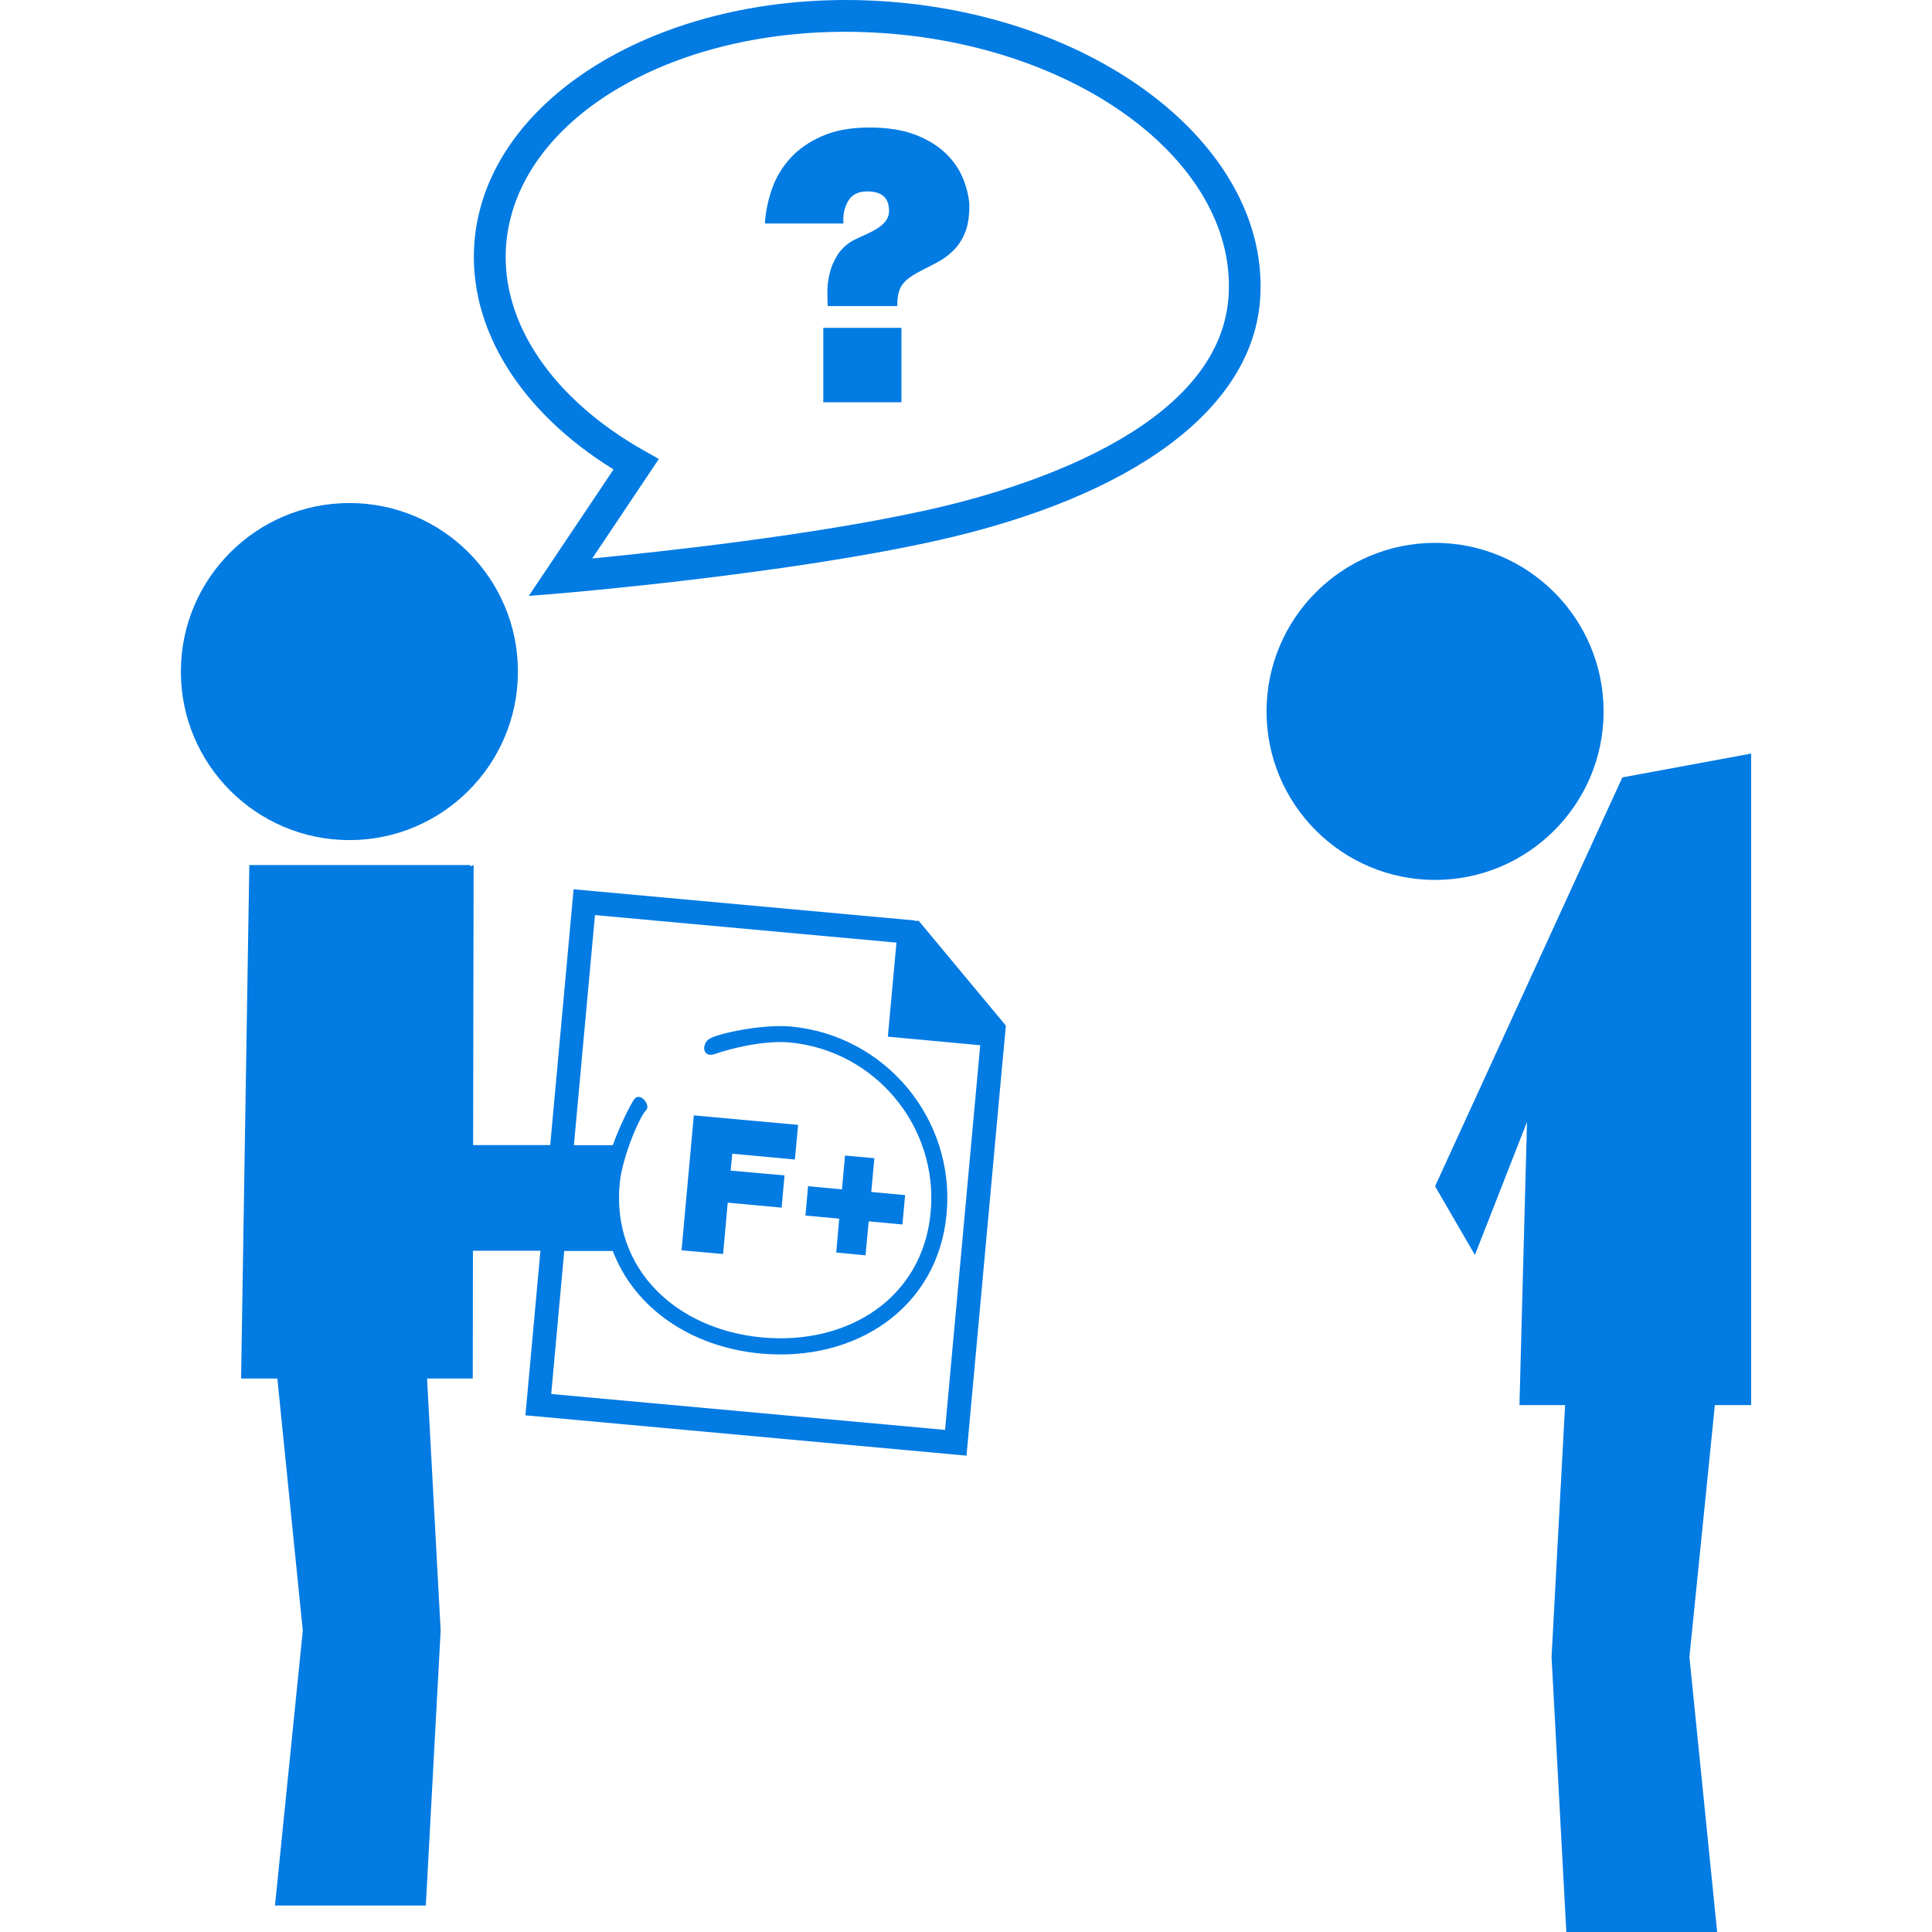 <?xml version="1.0" encoding="iso-8859-1"?>
<!-- Generator: Adobe Illustrator 16.0.0, SVG Export Plug-In . SVG Version: 6.00 Build 0)  -->
<!DOCTYPE svg PUBLIC "-//W3C//DTD SVG 1.1//EN" "http://www.w3.org/Graphics/SVG/1.1/DTD/svg11.dtd">
<svg xmlns="http://www.w3.org/2000/svg" xmlns:xlink="http://www.w3.org/1999/xlink" version="1.1" id="Capa_1" x="0px" y="0px" width="512px" height="512px" viewBox="0 0 30.998 30.998" style="enable-background:new 0 0 30.998 30.998;" xml:space="preserve">
<g>
	<g>
		<path d="M5.607,13.479c1.49,0,2.703-1.212,2.703-2.704c0-1.493-1.213-2.704-2.703-2.704c-1.492,0-2.705,1.211-2.705,2.704    C2.902,12.268,4.115,13.479,5.607,13.479z" fill="#027be3"/>
		<path d="M20.321,11.415c0,1.492,1.213,2.703,2.703,2.703c1.491,0,2.705-1.211,2.705-2.703c0-1.494-1.214-2.705-2.705-2.705    C21.534,8.71,20.321,9.921,20.321,11.415z" fill="#027be3"/>
		<polygon points="23.664,20.135 24.5,18.001 24.379,22.544 25.111,22.544 24.894,26.587 25.131,30.998 27.551,30.998     27.106,26.587 27.514,22.544 28.096,22.544 28.096,12.091 26.03,12.473 23.025,19.033   " fill="#027be3"/>
		<path d="M9.844,7.532l-1.36,2.029l0.528-0.043c0.036-0.003,3.55-0.298,5.986-0.837c3.194-0.708,5.097-2.121,5.22-3.88    c0.168-2.39-2.522-4.534-6-4.778C10.743-0.222,7.777,1.524,7.61,3.914C7.515,5.269,8.346,6.606,9.844,7.532z M14.183,0.532    c3.196,0.224,5.675,2.123,5.528,4.232c-0.151,2.154-3.422,3.107-4.823,3.417c-1.841,0.41-4.314,0.675-5.386,0.779l1.069-1.596    l-0.239-0.135C8.86,6.398,8.033,5.173,8.119,3.95C8.269,1.84,10.987,0.307,14.183,0.532z" fill="#027be3"/>
		<path d="M13.607,3.227c0.06-0.104,0.163-0.156,0.308-0.156c0.232,0,0.349,0.103,0.349,0.308c0,0.068-0.02,0.126-0.06,0.175    c-0.04,0.049-0.09,0.09-0.148,0.123c-0.058,0.035-0.119,0.065-0.184,0.094C13.807,3.8,13.751,3.826,13.703,3.85    c-0.117,0.063-0.205,0.145-0.265,0.24c-0.061,0.097-0.103,0.195-0.127,0.297c-0.024,0.1-0.036,0.198-0.036,0.295    c0,0.093,0.002,0.169,0.006,0.229h1.115c0-0.068,0.005-0.13,0.015-0.182c0.01-0.052,0.028-0.099,0.051-0.139    c0.024-0.04,0.059-0.079,0.103-0.114c0.044-0.037,0.101-0.072,0.168-0.109c0.101-0.051,0.2-0.103,0.296-0.153    c0.097-0.051,0.184-0.113,0.262-0.19c0.079-0.075,0.142-0.171,0.19-0.285c0.049-0.115,0.072-0.266,0.072-0.45    c-0.008-0.133-0.041-0.272-0.099-0.419c-0.059-0.146-0.15-0.282-0.275-0.404s-0.287-0.224-0.488-0.302s-0.448-0.118-0.742-0.118    c-0.298,0-0.55,0.046-0.757,0.137c-0.208,0.09-0.377,0.208-0.51,0.353c-0.133,0.146-0.231,0.31-0.295,0.491    c-0.064,0.184-0.103,0.37-0.115,0.559h1.261C13.522,3.45,13.547,3.331,13.607,3.227z" fill="#027be3"/>
		<rect x="13.209" y="5.26" width="1.254" height="1.194" fill="#027be3"/>
		<polygon points="13.417,20.096 13.887,20.141 13.938,19.596 14.479,19.646 14.522,19.175 13.979,19.125 14.029,18.583     13.558,18.54 13.509,19.083 12.965,19.032 12.923,19.503 13.465,19.553   " fill="#027be3"/>
		<path d="M15.507,23.355l0.564-6.17l0.062-0.664l0.006-0.065l-1.399-1.682l-0.062,0.001l-0.005-0.007l-5.47-0.5l-0.375,4.104H7.591    l0.008-4.492l-0.05,0.02v-0.02H6.527H4l-0.132,8.238H4.45l0.408,4.044l-0.446,4.411h2.42l0.238-4.411l-0.218-4.044h0.733    l0.003-2.05h1.083l-0.241,2.64L15.507,23.355z M9.546,14.682l4.837,0.442l-0.138,1.509l1.482,0.137l-0.564,6.172l-6.319-0.576    l0.209-2.295h0.628h0.151c0.351,0.923,1.26,1.543,2.376,1.646c1.518,0.14,2.842-0.728,2.98-2.243    c0.139-1.519-0.983-2.865-2.5-3.004c-0.465-0.042-1.198,0.117-1.315,0.203c-0.119,0.086-0.104,0.311,0.107,0.235    c0.214-0.077,0.767-0.22,1.185-0.183c1.375,0.127,2.393,1.348,2.267,2.725c-0.125,1.375-1.324,2.134-2.7,2.009    c-1.375-0.126-2.416-1.09-2.29-2.466c0.04-0.436,0.331-1.096,0.421-1.176c0.089-0.08-0.097-0.318-0.193-0.172    c-0.06,0.092-0.217,0.395-0.338,0.729H9.681H9.208L9.546,14.682z" fill="#027be3"/>
		<polygon points="11.676,19.296 12.541,19.376 12.587,18.859 11.723,18.782 11.749,18.511 12.754,18.604 12.805,18.048     11.132,17.896 10.935,20.061 11.602,20.12   " fill="#027be3"/>
	</g>
</g>
<g>
</g>
<g>
</g>
<g>
</g>
<g>
</g>
<g>
</g>
<g>
</g>
<g>
</g>
<g>
</g>
<g>
</g>
<g>
</g>
<g>
</g>
<g>
</g>
<g>
</g>
<g>
</g>
<g>
</g>
</svg>
